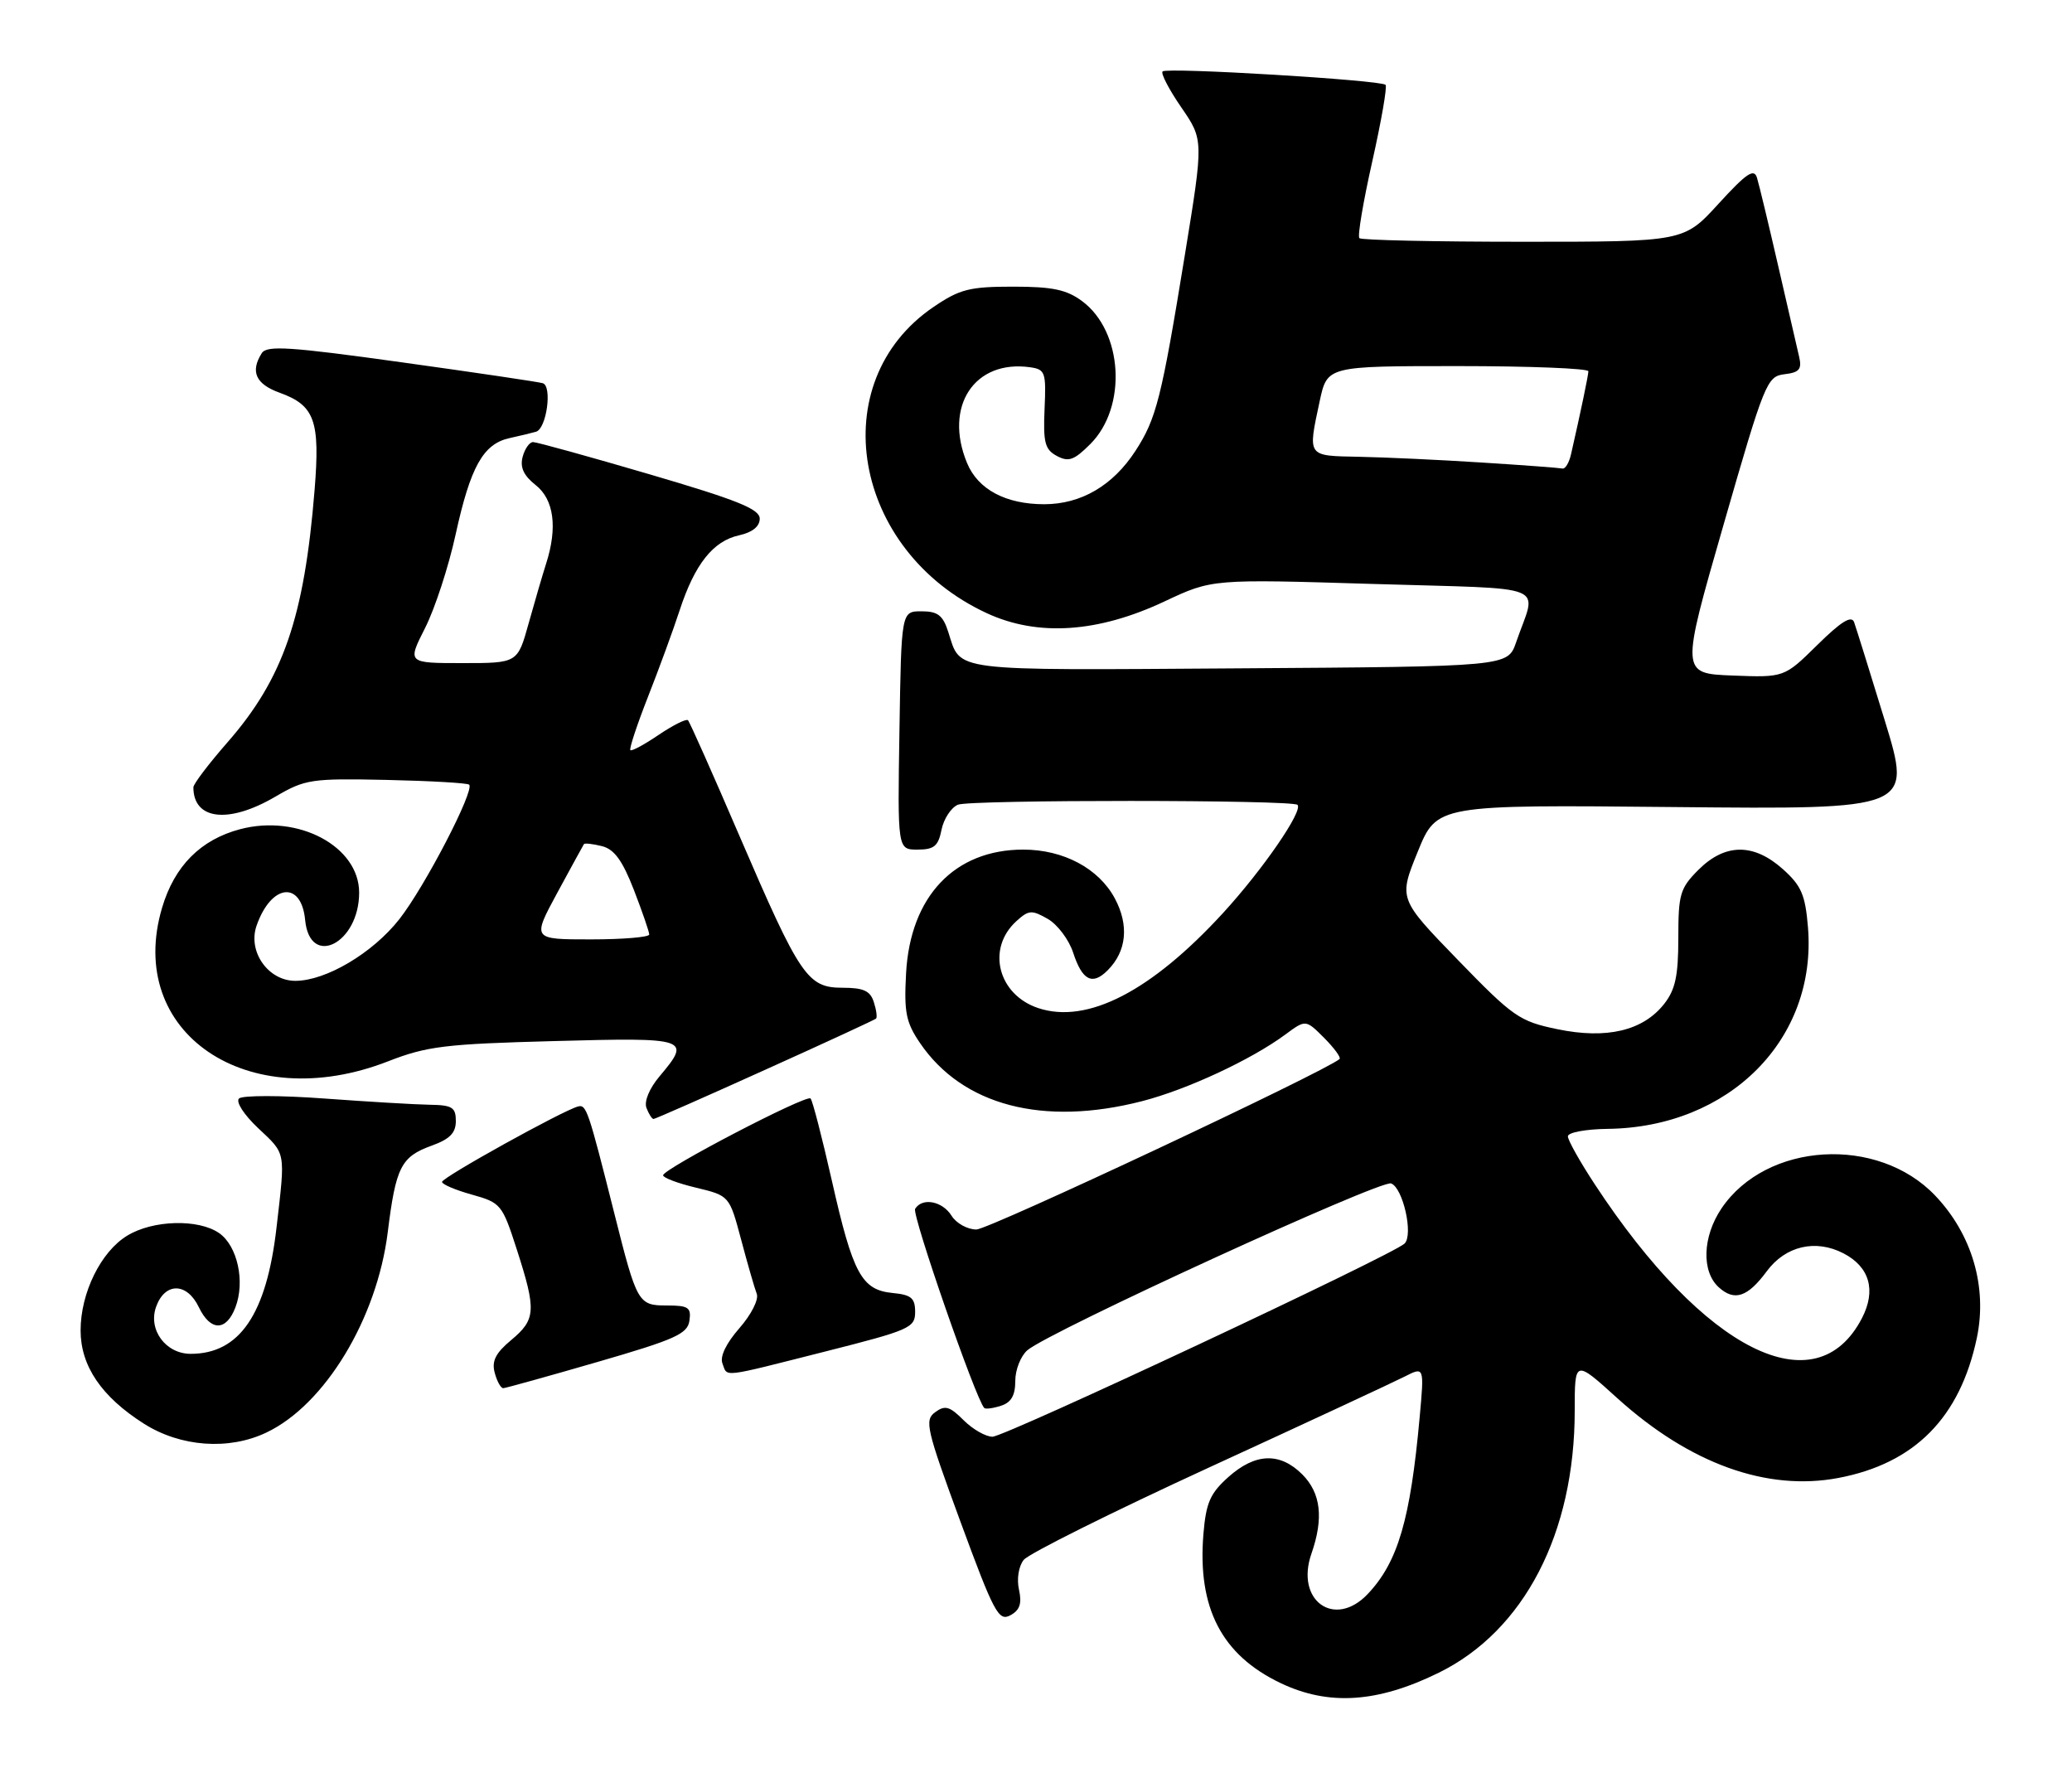 <?xml version="1.0" encoding="UTF-8" standalone="no"?>
<!DOCTYPE svg PUBLIC "-//W3C//DTD SVG 1.1//EN" "http://www.w3.org/Graphics/SVG/1.1/DTD/svg11.dtd" >
<svg xmlns="http://www.w3.org/2000/svg" xmlns:xlink="http://www.w3.org/1999/xlink" version="1.1" viewBox="0 0 300 256">
 <g >
 <path fill="currentColor"
d=" M 208.33 242.16 C 220.69 236.07 228.00 221.97 228.00 204.21 C 228.00 196.83 228.00 196.83 234.19 202.44 C 244.66 211.90 255.82 215.93 266.17 213.97 C 277.24 211.87 283.80 205.22 286.23 193.66 C 287.76 186.33 285.52 178.68 280.19 173.09 C 271.88 164.36 255.74 165.33 249.25 174.95 C 246.50 179.03 246.33 184.08 248.86 186.37 C 251.13 188.43 253.04 187.79 255.81 184.04 C 258.52 180.38 262.87 179.36 266.91 181.45 C 270.70 183.41 271.67 186.81 269.59 190.83 C 262.93 203.70 246.78 195.62 230.94 171.51 C 228.77 168.21 227.00 165.06 227.01 164.51 C 227.01 163.95 229.60 163.47 232.76 163.43 C 250.41 163.22 263.11 150.43 261.77 134.23 C 261.38 129.54 260.81 128.22 258.14 125.83 C 253.90 122.04 249.77 122.08 245.92 125.92 C 243.25 128.59 243.00 129.45 243.00 135.79 C 243.00 141.28 242.57 143.28 240.95 145.34 C 237.89 149.23 232.62 150.48 225.49 149.00 C 219.99 147.86 219.10 147.24 211.06 138.95 C 202.50 130.12 202.50 130.12 205.27 123.31 C 208.04 116.50 208.04 116.50 242.44 116.84 C 276.83 117.18 276.83 117.18 272.90 104.34 C 270.74 97.28 268.73 90.86 268.45 90.07 C 268.07 89.05 266.56 89.99 263.13 93.37 C 258.34 98.09 258.34 98.09 250.84 97.80 C 243.35 97.50 243.35 97.50 249.54 76.00 C 255.48 55.35 255.83 54.49 258.36 54.18 C 260.51 53.93 260.91 53.46 260.50 51.68 C 260.22 50.48 258.85 44.55 257.46 38.50 C 256.07 32.45 254.69 26.71 254.39 25.74 C 253.97 24.33 252.88 25.06 248.83 29.49 C 243.80 35.00 243.80 35.00 220.57 35.00 C 207.79 35.00 197.10 34.77 196.82 34.48 C 196.53 34.20 197.38 29.19 198.69 23.36 C 200.00 17.52 200.87 12.54 200.61 12.28 C 199.92 11.59 168.94 9.72 168.33 10.34 C 168.04 10.62 169.26 12.97 171.04 15.55 C 174.27 20.25 174.27 20.25 171.56 36.87 C 168.16 57.73 167.43 60.61 164.39 65.29 C 161.12 70.31 156.53 72.99 151.20 73.00 C 145.62 73.00 141.60 70.86 140.02 67.04 C 136.61 58.83 141.09 52.03 149.15 53.17 C 151.34 53.48 151.48 53.89 151.24 59.21 C 151.03 64.08 151.29 65.08 153.02 66.01 C 154.72 66.92 155.52 66.63 157.86 64.29 C 163.23 58.93 162.60 47.99 156.68 43.60 C 154.43 41.93 152.40 41.50 146.68 41.50 C 140.40 41.50 138.96 41.86 135.19 44.42 C 119.14 55.30 123.37 79.74 142.87 88.77 C 150.25 92.19 158.99 91.61 168.65 87.05 C 175.50 83.83 175.50 83.83 198.78 84.54 C 225.02 85.34 222.50 84.31 219.51 93.00 C 218.30 96.50 218.30 96.50 179.28 96.76 C 137.13 97.04 139.17 97.30 137.30 91.50 C 136.52 89.07 135.78 88.50 133.42 88.50 C 130.50 88.50 130.50 88.50 130.23 105.75 C 129.95 123.00 129.95 123.00 132.85 123.00 C 135.24 123.00 135.85 122.50 136.32 120.13 C 136.64 118.55 137.71 116.91 138.70 116.50 C 140.48 115.76 187.11 115.78 187.86 116.52 C 188.71 117.37 182.85 125.88 177.10 132.16 C 166.67 143.53 157.43 148.29 150.34 145.95 C 144.48 144.01 142.79 137.31 147.17 133.35 C 148.94 131.74 149.39 131.71 151.70 133.03 C 153.11 133.84 154.77 136.04 155.38 137.92 C 156.70 141.96 158.16 142.70 160.38 140.47 C 163.12 137.73 163.50 133.96 161.41 130.06 C 159.08 125.72 153.98 123.00 148.15 123.00 C 138.22 123.00 131.80 129.77 131.19 140.88 C 130.88 146.55 131.17 148.00 133.19 150.98 C 139.35 160.05 151.01 163.11 165.36 159.42 C 171.85 157.75 181.15 153.43 186.09 149.78 C 189.05 147.59 189.05 147.59 191.72 150.26 C 193.19 151.74 194.19 153.11 193.95 153.32 C 191.71 155.21 143.16 178.00 141.37 178.00 C 140.08 178.00 138.45 177.10 137.77 176.00 C 136.44 173.88 133.53 173.33 132.50 175.01 C 131.99 175.82 141.30 202.63 142.51 203.84 C 142.70 204.03 143.78 203.89 144.92 203.52 C 146.41 203.05 147.00 202.02 147.00 199.92 C 147.00 198.30 147.79 196.31 148.75 195.48 C 151.93 192.76 199.92 170.76 201.42 171.33 C 203.14 171.99 204.66 178.74 203.37 180.03 C 201.76 181.64 145.53 207.99 143.70 208.00 C 142.72 208.00 140.83 206.92 139.51 205.60 C 137.50 203.59 136.83 203.40 135.40 204.45 C 133.83 205.60 134.11 206.83 139.05 220.27 C 143.91 233.48 144.59 234.76 146.27 233.86 C 147.65 233.12 147.98 232.17 147.54 230.16 C 147.19 228.60 147.48 226.77 148.22 225.83 C 148.92 224.94 160.97 218.93 175.00 212.48 C 189.03 206.04 201.79 200.10 203.36 199.30 C 206.22 197.84 206.22 197.84 205.55 205.17 C 204.21 219.97 202.41 226.13 198.05 230.75 C 193.25 235.84 187.50 231.74 189.88 224.93 C 191.67 219.79 191.25 216.16 188.55 213.45 C 185.32 210.23 181.76 210.35 177.86 213.83 C 175.21 216.20 174.62 217.55 174.24 222.09 C 173.36 232.79 176.88 239.60 185.42 243.67 C 192.38 246.99 199.47 246.52 208.33 242.16 Z  M 38.56 207.40 C 47.03 203.39 54.58 190.92 56.14 178.40 C 57.31 168.95 58.06 167.47 62.50 165.86 C 65.12 164.92 66.00 164.02 66.00 162.30 C 66.00 160.32 65.48 159.99 62.25 159.94 C 60.19 159.91 53.33 159.50 47.00 159.04 C 40.67 158.57 35.10 158.57 34.61 159.03 C 34.11 159.51 35.30 161.36 37.36 163.31 C 41.44 167.15 41.33 166.53 40.04 177.69 C 38.60 190.26 34.70 196.00 27.61 196.00 C 24.00 196.00 21.43 192.53 22.59 189.22 C 23.86 185.62 27.06 185.63 28.79 189.25 C 30.47 192.76 32.76 192.77 34.09 189.26 C 35.51 185.53 34.38 180.38 31.74 178.53 C 28.75 176.44 22.15 176.61 18.42 178.89 C 14.60 181.21 11.67 187.18 11.67 192.61 C 11.67 197.76 14.70 202.22 20.85 206.12 C 26.15 209.48 33.12 209.99 38.56 207.40 Z  M 86.50 197.18 C 97.75 193.92 99.54 193.12 99.82 191.21 C 100.10 189.28 99.68 189.00 96.54 189.00 C 92.40 189.00 92.22 188.68 88.96 175.72 C 85.16 160.65 84.90 159.87 83.69 160.19 C 81.50 160.76 64.00 170.46 64.00 171.11 C 64.00 171.46 65.95 172.29 68.33 172.95 C 72.53 174.13 72.72 174.36 74.83 180.90 C 77.67 189.72 77.59 191.02 74.02 194.00 C 71.75 195.89 71.17 197.05 71.63 198.75 C 71.96 199.99 72.52 200.99 72.87 200.97 C 73.21 200.96 79.35 199.25 86.50 197.18 Z  M 119.50 195.66 C 131.71 192.57 132.50 192.23 132.50 189.94 C 132.50 187.92 131.94 187.45 129.23 187.19 C 124.75 186.75 123.49 184.42 120.45 170.96 C 119.03 164.68 117.64 159.31 117.36 159.03 C 116.75 158.42 96.02 169.22 96.01 170.15 C 96.00 170.51 98.16 171.32 100.80 171.95 C 105.61 173.11 105.61 173.11 107.31 179.48 C 108.24 182.99 109.26 186.51 109.57 187.32 C 109.88 188.14 108.78 190.31 107.06 192.28 C 105.14 194.47 104.21 196.39 104.60 197.39 C 105.37 199.40 104.16 199.54 119.50 195.66 Z  M 110.76 154.89 C 119.42 150.99 126.65 147.64 126.84 147.47 C 127.03 147.29 126.89 146.22 126.52 145.08 C 126.01 143.45 125.03 143.00 122.00 143.00 C 116.92 143.00 115.85 141.43 107.06 121.01 C 103.21 112.05 99.86 104.52 99.61 104.27 C 99.36 104.03 97.46 104.98 95.38 106.38 C 93.31 107.79 91.46 108.79 91.27 108.60 C 91.08 108.41 92.23 104.93 93.82 100.88 C 95.42 96.82 97.49 91.16 98.42 88.31 C 100.60 81.67 103.25 78.32 107.01 77.50 C 108.94 77.07 110.00 76.22 110.00 75.09 C 110.00 73.70 106.78 72.40 94.06 68.67 C 85.30 66.10 77.70 64.00 77.18 64.00 C 76.66 64.00 75.98 64.97 75.67 66.15 C 75.27 67.67 75.83 68.86 77.55 70.22 C 80.21 72.31 80.75 76.37 79.07 81.60 C 78.56 83.20 77.42 87.09 76.54 90.25 C 74.94 96.00 74.94 96.00 66.96 96.00 C 58.97 96.00 58.97 96.00 61.55 90.91 C 62.97 88.11 64.96 82.01 65.97 77.37 C 68.12 67.56 69.96 64.27 73.76 63.43 C 75.27 63.10 77.01 62.68 77.62 62.50 C 79.14 62.04 79.98 55.91 78.59 55.48 C 77.99 55.29 68.79 53.93 58.14 52.45 C 41.93 50.19 38.63 49.98 37.90 51.13 C 36.21 53.80 37.02 55.61 40.50 56.86 C 45.57 58.70 46.36 60.90 45.55 70.92 C 44.06 89.39 41.00 98.26 32.92 107.49 C 30.21 110.59 28.00 113.50 28.00 113.98 C 28.00 118.72 33.11 119.30 39.88 115.33 C 44.19 112.81 45.05 112.68 55.96 112.91 C 62.30 113.05 67.69 113.36 67.93 113.60 C 68.75 114.42 61.51 128.37 57.83 133.06 C 53.97 137.98 47.19 142.00 42.76 142.00 C 38.82 142.00 35.84 137.75 37.15 134.01 C 39.26 127.96 43.63 127.45 44.18 133.19 C 44.86 140.21 52.00 136.59 52.00 129.23 C 52.00 122.53 43.16 117.82 34.75 120.05 C 29.05 121.56 25.26 125.37 23.47 131.41 C 18.09 149.51 35.84 161.58 56.17 153.66 C 61.81 151.46 64.43 151.14 80.25 150.72 C 99.76 150.19 100.13 150.32 95.49 155.83 C 94.01 157.59 93.24 159.45 93.60 160.40 C 93.94 161.28 94.40 162.00 94.62 162.00 C 94.85 162.00 102.11 158.80 110.76 154.89 Z  M 214.50 66.96 C 208.45 66.57 200.46 66.20 196.75 66.13 C 189.19 65.98 189.34 66.19 191.08 58.05 C 192.17 53.00 192.17 53.00 211.08 53.00 C 221.49 53.00 229.99 53.34 229.98 53.75 C 229.95 54.42 228.92 59.39 227.47 65.75 C 227.19 66.99 226.63 67.92 226.23 67.83 C 225.83 67.74 220.55 67.34 214.50 66.96 Z  M 80.69 129.25 C 82.70 125.54 84.44 122.37 84.55 122.20 C 84.67 122.04 85.84 122.17 87.16 122.50 C 88.94 122.95 90.12 124.57 91.78 128.84 C 93.00 132.00 94.00 134.90 94.00 135.29 C 94.00 135.68 90.18 136.00 85.52 136.00 C 77.04 136.00 77.04 136.00 80.69 129.25 Z "/>
</g>
</svg>